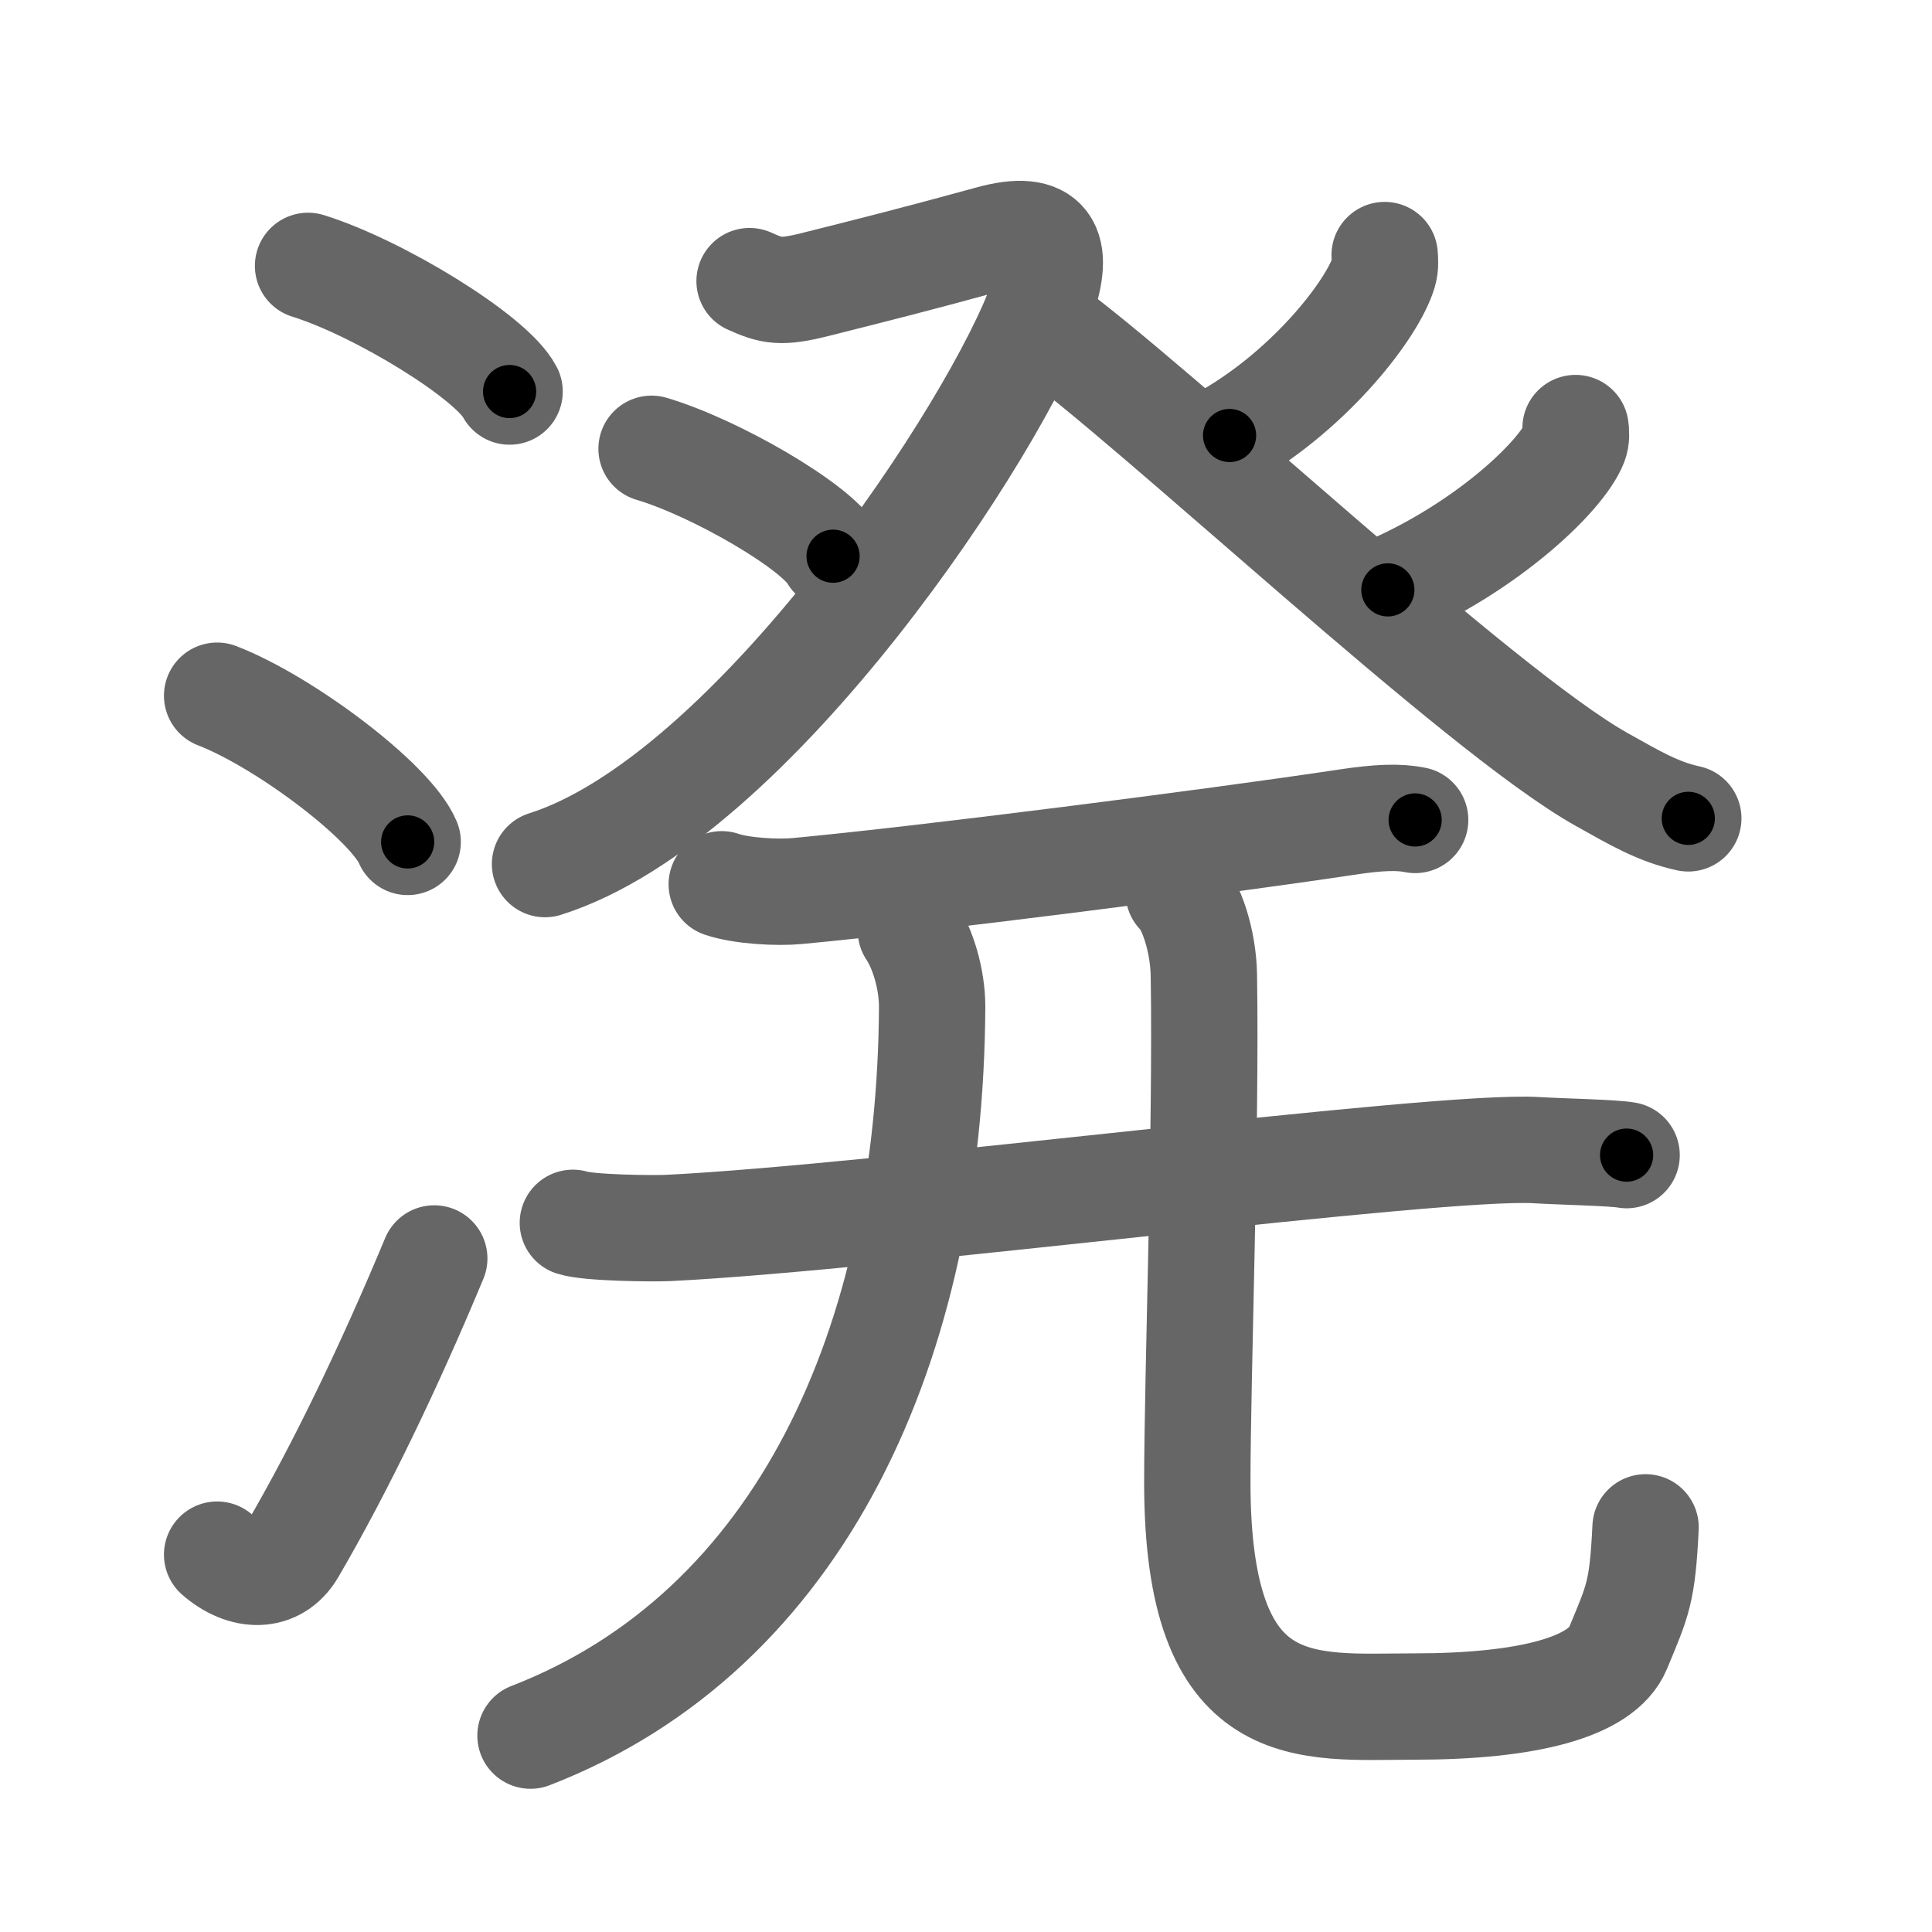<svg xmlns="http://www.w3.org/2000/svg" viewBox="0 0 109 109" id="6e8c"><g fill="none" stroke="#666" stroke-width="6" stroke-linecap="round" stroke-linejoin="round"><g><g><path d="M17.38,15c4.01,1.25,10.36,5.15,11.37,7.09" /><path d="M12.25,39.25c3.79,1.46,9.8,5.99,10.75,8.25" /><path d="M12.25,87.71c1.5,1.31,3.31,1.36,4.25-0.25C19.25,82.75,22,77,24.5,71" /></g><g><g><g><path d="M42.29,15.86c1.24,0.56,1.75,0.68,3.71,0.19c3.3-0.83,5.77-1.45,9.88-2.58c3.23-0.89,3.95,0.47,2.9,3.48C56.3,24,42.5,45.04,30.75,48.75" /><path d="M36.76,25.32c3.61,1.07,9.34,4.4,10.24,6.06" /></g><g><path d="M78.12,14.39c0.02,0.24,0.05,0.62-0.05,0.96c-0.6,2.03-4.02,6.49-8.7,9.22" /><path d="M58.79,18.26c6.4,4.59,24.63,21.84,31.58,25.72c1.86,1.04,3.17,1.82,4.88,2.19" /><path d="M88.89,24.15c0.03,0.22,0.06,0.56-0.06,0.86c-0.72,1.82-4.87,5.82-10.53,8.27" /></g></g><g><g><g><path d="M40.72,49.89c1.11,0.38,3.15,0.49,4.27,0.38c7.09-0.66,23.59-2.77,30.95-3.88c1.83-0.28,2.97-0.32,3.9-0.13" /></g><g><path d="M32.32,68.99c0.9,0.29,4.46,0.33,5.37,0.29c11.94-0.58,43.45-4.73,49.01-4.39c1.5,0.09,4.32,0.14,5.07,0.28" /></g></g><g><g><path d="M51.39,52.5c0.67,1,1.2,2.73,1.2,4.3C52.49,75.75,45.22,92,29.93,97.92" /></g><g><path d="M66.5,50.37c0.71,0.66,1.39,2.73,1.42,4.65c0.14,8.61-0.37,22.75-0.37,28.61c0,13.67,6.16,12.65,12.22,12.65c6.4,0,10.59-1.08,11.51-3.28c1.13-2.72,1.38-3.15,1.56-6.83" /></g></g></g></g></g></g><g fill="none" stroke="#000" stroke-width="3" stroke-linecap="round" stroke-linejoin="round"><path d="M17.38,15c4.01,1.25,10.36,5.15,11.37,7.09" stroke-dasharray="13.564" stroke-dashoffset="13.564"><animate attributeName="stroke-dashoffset" values="13.564;13.564;0" dur="0.271s" fill="freeze" begin="0s;6e8c.click" /></path><path d="M12.25,39.25c3.79,1.46,9.8,5.99,10.75,8.25" stroke-dasharray="13.739" stroke-dashoffset="13.739"><animate attributeName="stroke-dashoffset" values="13.739" fill="freeze" begin="6e8c.click" /><animate attributeName="stroke-dashoffset" values="13.739;13.739;0" keyTimes="0;0.496;1" dur="0.546s" fill="freeze" begin="0s;6e8c.click" /></path><path d="M12.25,87.71c1.5,1.31,3.31,1.36,4.25-0.25C19.25,82.75,22,77,24.5,71" stroke-dasharray="23.279" stroke-dashoffset="23.279"><animate attributeName="stroke-dashoffset" values="23.279" fill="freeze" begin="6e8c.click" /><animate attributeName="stroke-dashoffset" values="23.279;23.279;0" keyTimes="0;0.701;1" dur="0.779s" fill="freeze" begin="0s;6e8c.click" /></path><path d="M42.29,15.86c1.24,0.56,1.75,0.68,3.71,0.19c3.3-0.83,5.77-1.45,9.88-2.58c3.23-0.89,3.95,0.47,2.9,3.48C56.3,24,42.5,45.04,30.75,48.75" stroke-dasharray="63.899" stroke-dashoffset="63.899"><animate attributeName="stroke-dashoffset" values="63.899" fill="freeze" begin="6e8c.click" /><animate attributeName="stroke-dashoffset" values="63.899;63.899;0" keyTimes="0;0.619;1" dur="1.259s" fill="freeze" begin="0s;6e8c.click" /></path><path d="M36.76,25.32c3.61,1.07,9.34,4.4,10.24,6.06" stroke-dasharray="12.041" stroke-dashoffset="12.041"><animate attributeName="stroke-dashoffset" values="12.041" fill="freeze" begin="6e8c.click" /><animate attributeName="stroke-dashoffset" values="12.041;12.041;0" keyTimes="0;0.839;1" dur="1.5s" fill="freeze" begin="0s;6e8c.click" /></path><path d="M78.12,14.39c0.02,0.24,0.05,0.62-0.05,0.96c-0.6,2.03-4.02,6.49-8.7,9.22" stroke-dasharray="13.85" stroke-dashoffset="13.85"><animate attributeName="stroke-dashoffset" values="13.85" fill="freeze" begin="6e8c.click" /><animate attributeName="stroke-dashoffset" values="13.85;13.85;0" keyTimes="0;0.844;1" dur="1.777s" fill="freeze" begin="0s;6e8c.click" /></path><path d="M58.79,18.26c6.4,4.59,24.63,21.84,31.58,25.72c1.86,1.04,3.17,1.82,4.88,2.19" stroke-dasharray="46.134" stroke-dashoffset="46.134"><animate attributeName="stroke-dashoffset" values="46.134" fill="freeze" begin="6e8c.click" /><animate attributeName="stroke-dashoffset" values="46.134;46.134;0" keyTimes="0;0.794;1" dur="2.238s" fill="freeze" begin="0s;6e8c.click" /></path><path d="M88.89,24.15c0.03,0.22,0.06,0.56-0.06,0.86c-0.72,1.82-4.87,5.82-10.53,8.27" stroke-dasharray="14.474" stroke-dashoffset="14.474"><animate attributeName="stroke-dashoffset" values="14.474" fill="freeze" begin="6e8c.click" /><animate attributeName="stroke-dashoffset" values="14.474;14.474;0" keyTimes="0;0.886;1" dur="2.527s" fill="freeze" begin="0s;6e8c.click" /></path><path d="M40.72,49.89c1.11,0.38,3.15,0.49,4.27,0.38c7.09-0.66,23.59-2.77,30.95-3.88c1.83-0.28,2.97-0.32,3.9-0.13" stroke-dasharray="39.427" stroke-dashoffset="39.427"><animate attributeName="stroke-dashoffset" values="39.427" fill="freeze" begin="6e8c.click" /><animate attributeName="stroke-dashoffset" values="39.427;39.427;0" keyTimes="0;0.865;1" dur="2.921s" fill="freeze" begin="0s;6e8c.click" /></path><path d="M32.32,68.99c0.9,0.29,4.46,0.33,5.37,0.29c11.94-0.58,43.45-4.73,49.01-4.39c1.5,0.09,4.32,0.14,5.07,0.28" stroke-dasharray="59.689" stroke-dashoffset="59.689"><animate attributeName="stroke-dashoffset" values="59.689" fill="freeze" begin="6e8c.click" /><animate attributeName="stroke-dashoffset" values="59.689;59.689;0" keyTimes="0;0.83;1" dur="3.518s" fill="freeze" begin="0s;6e8c.click" /></path><path d="M51.39,52.5c0.67,1,1.2,2.73,1.2,4.3C52.49,75.75,45.22,92,29.93,97.92" stroke-dasharray="54.496" stroke-dashoffset="54.496"><animate attributeName="stroke-dashoffset" values="54.496" fill="freeze" begin="6e8c.click" /><animate attributeName="stroke-dashoffset" values="54.496;54.496;0" keyTimes="0;0.866;1" dur="4.063s" fill="freeze" begin="0s;6e8c.click" /></path><path d="M66.5,50.37c0.71,0.66,1.39,2.73,1.42,4.65c0.14,8.61-0.37,22.75-0.37,28.61c0,13.67,6.16,12.65,12.22,12.65c6.4,0,10.59-1.08,11.51-3.28c1.13-2.72,1.38-3.15,1.56-6.83" stroke-dasharray="74.265" stroke-dashoffset="74.265"><animate attributeName="stroke-dashoffset" values="74.265" fill="freeze" begin="6e8c.click" /><animate attributeName="stroke-dashoffset" values="74.265;74.265;0" keyTimes="0;0.879;1" dur="4.621s" fill="freeze" begin="0s;6e8c.click" /></path></g></svg>